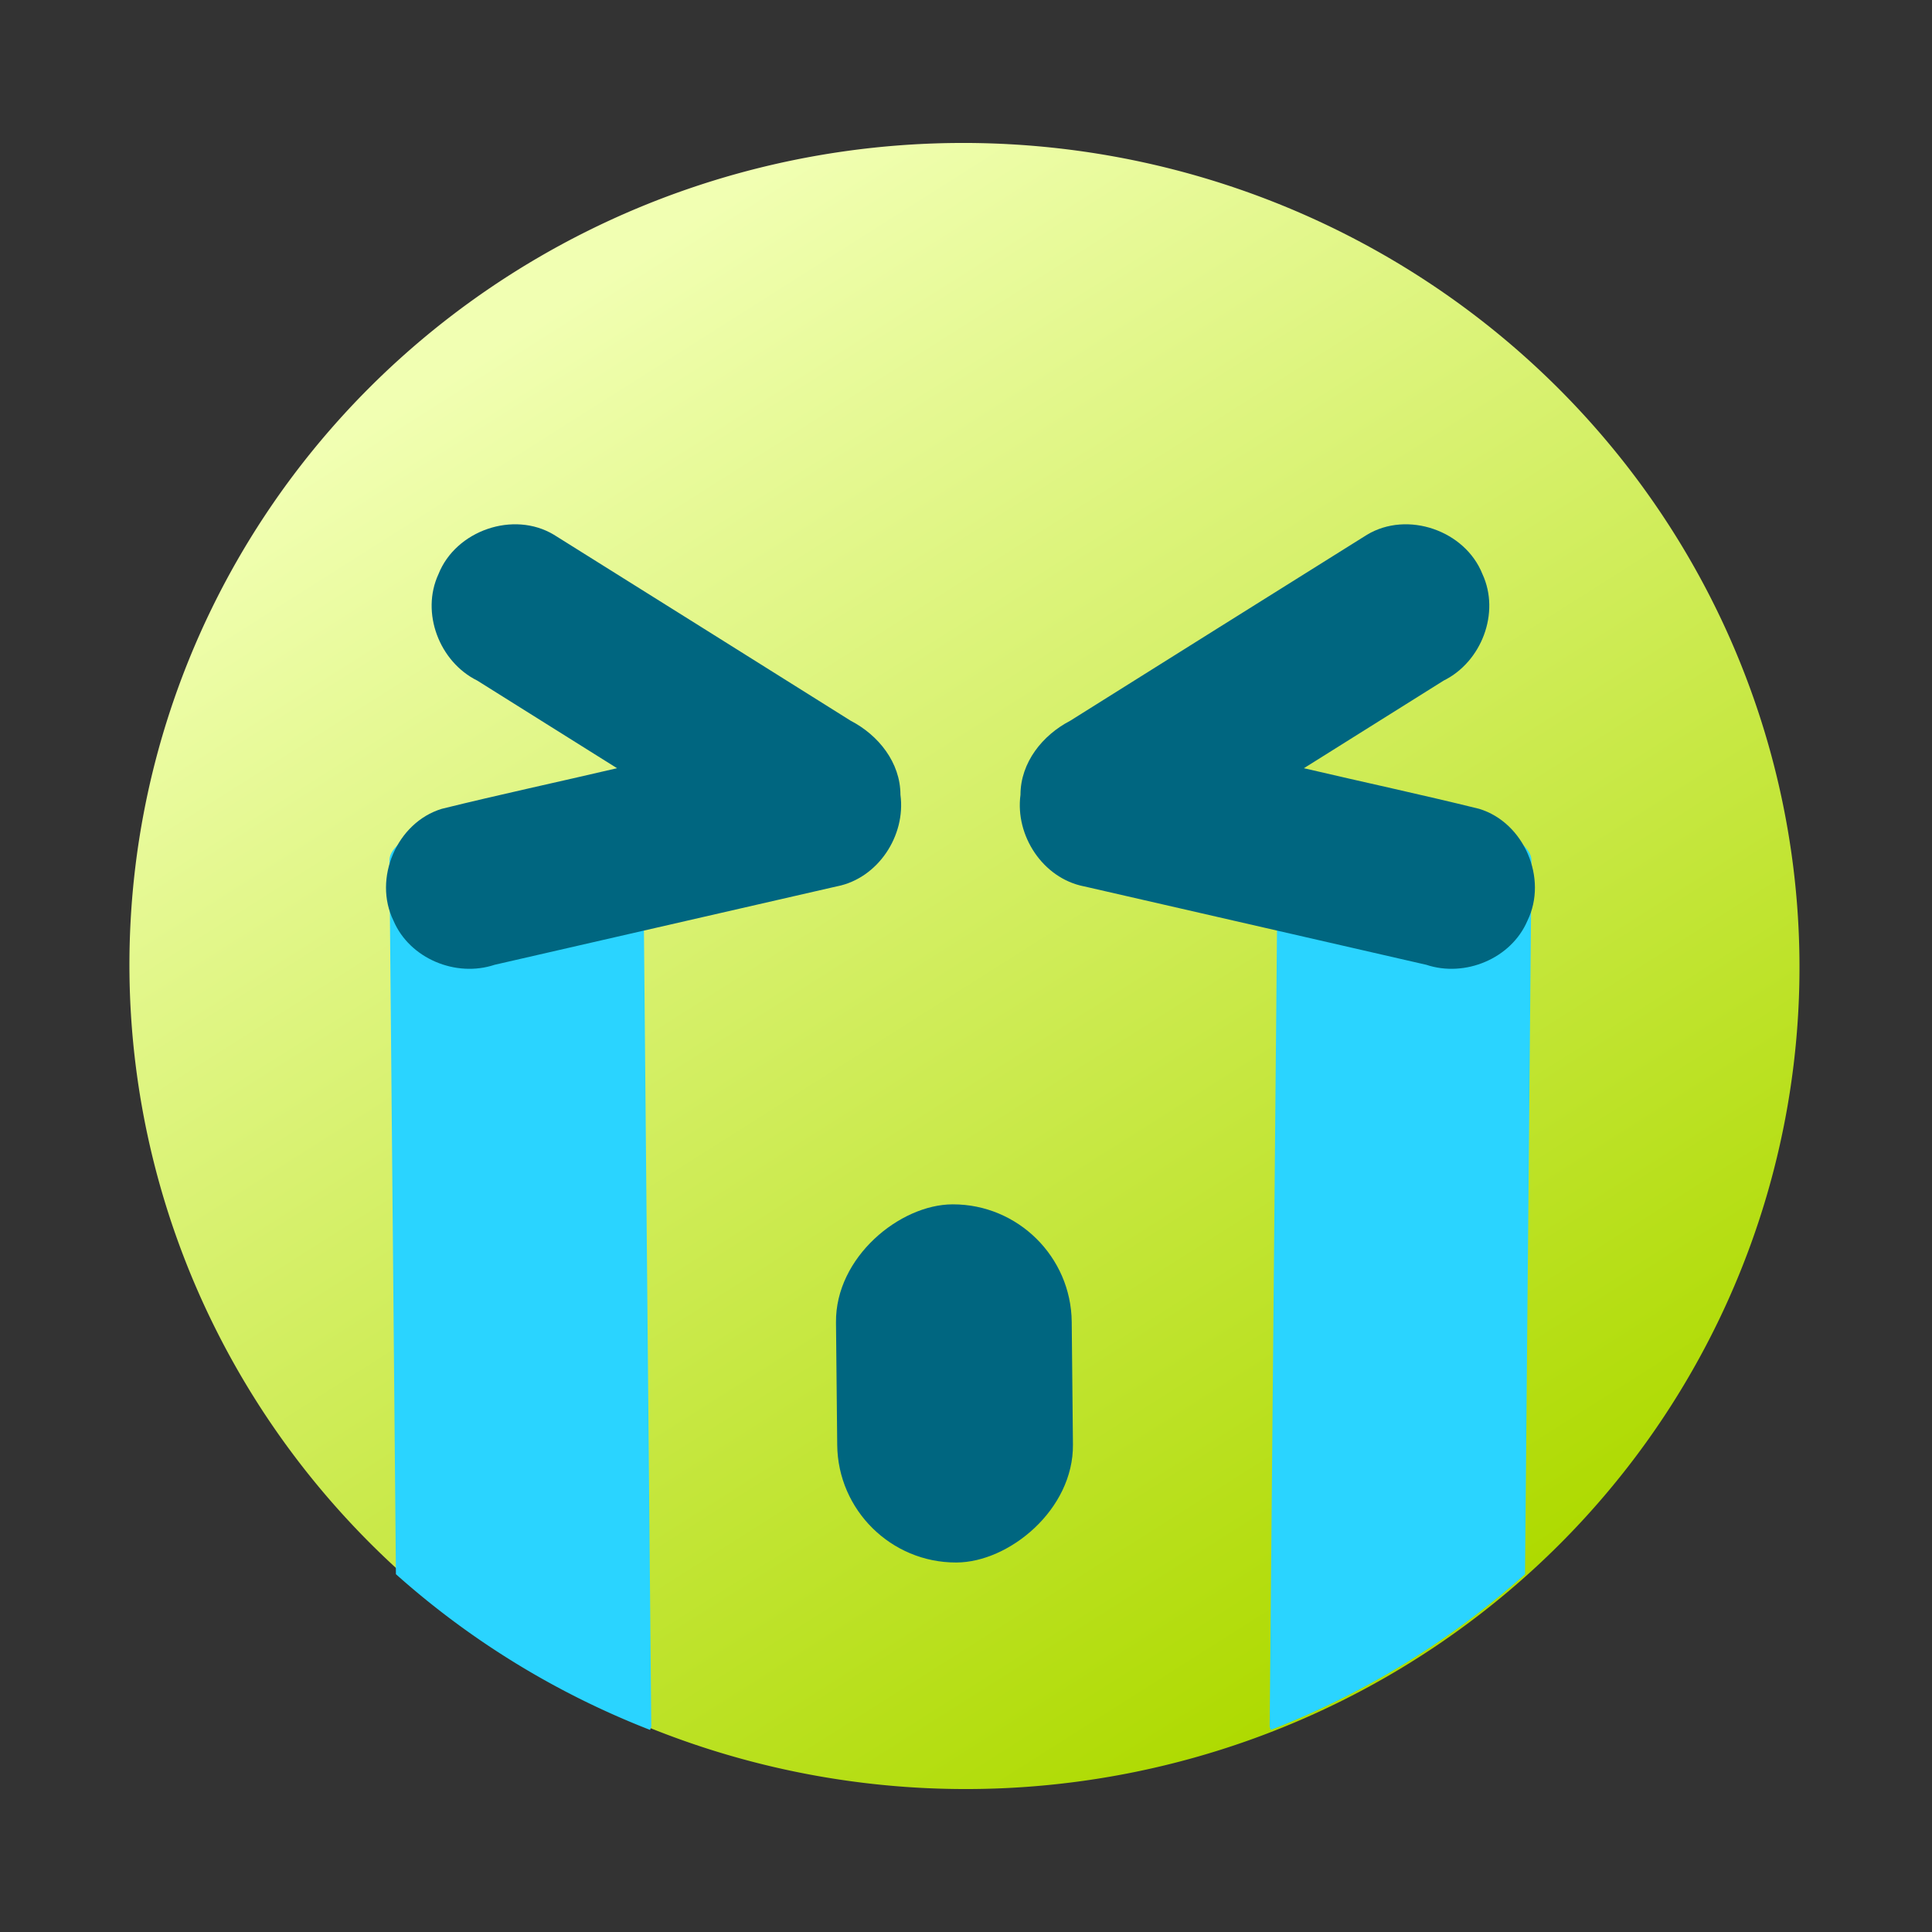 <?xml version="1.0" encoding="UTF-8"?>
<svg width="64" height="64" version="1.1" viewBox="0 0 16.933 16.933" xmlns="http://www.w3.org/2000/svg" xmlns:cc="http://creativecommons.org/ns#" xmlns:dc="http://purl.org/dc/elements/1.1/" xmlns:rdf="http://www.w3.org/1999/02/22-rdf-syntax-ns#" xmlns:xlink="http://www.w3.org/1999/xlink">
 <rect x="0" y="0" width="16.933" height="16.933" fill="#333333" stroke="none"/>
 <defs>
  <linearGradient id="linearGradient1034" x1="12.536" x2="4.443" y1="14.342" y2="2.984" gradientTransform="rotate(3.128 10.155 10.257)" gradientUnits="userSpaceOnUse">
   <stop stop-color="#aeda00" offset="0"/>
   <stop stop-color="#f1ffb2" offset="1"/>
  </linearGradient>
 </defs>
 <g>
  <path d="m15.761 8.866a7.319 7.213 3.128 0 1-7.702 6.803 7.319 7.213 3.128 0 1-6.914-7.602 7.319 7.213 3.128 0 1 7.702-6.803 7.319 7.213 3.128 0 1 6.914 7.602" fill="url(#linearGradient1034)" style="paint-order:stroke fill markers"/>
 </g>
 <g display="none">
  <path d="m-20.606 21.332a0.134 0.134 0 0 1-0.094 0.128l-0.041-0.128z" fill="#aef" stroke-linecap="square" stroke-linejoin="round" stroke-width="3.316" style="paint-order:markers fill stroke"/>
  <g fill="#006680">
   <rect transform="rotate(3.128)" x="9.416" y="5.835" width="4.591" height="1.44" ry=".719" style="paint-order:markers fill stroke"/>
   <g transform="matrix(.847 .046 -.046 .835 17.531 14.985)">
    <rect x="-17.403" y="-9.676" width="5.41" height="1.721" ry=".86" style="paint-order:markers fill stroke"/>
    <rect transform="rotate(90)" x="-11.521" y="13.838" width="5.41" height="1.721" ry=".86" style="paint-order:markers fill stroke"/>
   </g>
   <path d="m5.279 11.457c1.369 0.874 2.488 2.774 4.106 2.624 1.03-0.095 4.191-4.775 2.057-4.343l-6.04 1.007c-1.134 0.118-0.813 0.271-0.124 0.712z" stroke-dashoffset="45.808" stroke-linejoin="bevel" stroke-opacity=".996" stroke-width="2.552" style="paint-order:stroke markers fill"/>
  </g>
 </g>
 <g display="none">
  <path d="m3.527 9.604-0.797 1.341c-0.305 0.514-1.627 0.444-1.92 0.206-3.7722e-4 -3.08e-4 -7.5564e-4 -6.14e-4 -0.001-9.21e-4 -0.469-0.382-0.677-1.498-0.207-1.935l1.156-1.076c0.548-0.51 1.714-0.973 2.111-0.795 0.302 0.666 0.012 1.591-0.341 2.259z" display="inline" fill="#2ad4ff" style="paint-order:markers fill stroke"/>
  <path d="m13.406 9.604 0.797 1.341c0.305 0.514 1.627 0.444 1.92 0.206 3.77e-4 -3.08e-4 7.56e-4 -6.14e-4 0.001-9.21e-4 0.469-0.382 0.677-1.498 0.207-1.935l-1.156-1.076c-0.548-0.51-1.714-0.973-2.111-0.795-0.302 0.666-0.012 1.591 0.341 2.259z" display="inline" fill="#2ad4ff" style="paint-order:markers fill stroke"/>
  <g fill="#006680">
   <path d="m4.106 7.504c0.008-0.024 0.016-0.05 0.023-0.078 0.093-0.348 0.185-1.142 0.696-1.673 0.171-0.183 0.384-0.341 0.616-0.435 0.216-0.088 0.457-0.13 0.68-0.109 0.109 0.008 0.22 0.033 0.328 0.072 0.268 0.096 0.49 0.264 0.634 0.439 0.279 0.324 0.366 0.769 0.423 0.987 0.059 0.221 0.141 0.391 0.352 0.207 0.196-0.171 0.564-0.888 0.118-1.782-0.295-0.58-0.92-1.11-1.778-1.202-0.457-0.045-0.925 0.04-1.344 0.254-0.163 0.084-0.316 0.184-0.457 0.298-0.222 0.181-0.402 0.389-0.541 0.606-0.708 1.131-0.326 2.16-0.125 2.435v1e-7c0.175 0.239 0.301 0.193 0.372-0.02z" display="inline"/>
   <path d="m9.07 6.915c-0.196-0.171-0.564-0.888-0.118-1.782 0.295-0.58 0.92-1.11 1.778-1.202 0.457-0.045 0.925 0.04 1.344 0.254 0.163 0.084 0.316 0.184 0.457 0.298 0.222 0.181 0.402 0.389 0.541 0.606 0.708 1.131 0.326 2.16 0.125 2.435v1e-7c-0.175 0.239-0.301 0.193-0.372-0.02-0.008-0.024-0.016-0.05-0.023-0.078-0.093-0.348-0.185-1.142-0.696-1.673-0.171-0.183-0.384-0.341-0.616-0.435-0.216-0.088-0.457-0.13-0.68-0.109-0.109 0.008-0.22 0.033-0.328 0.072-0.268 0.096-0.49 0.264-0.634 0.439-0.279 0.324-0.366 0.769-0.423 0.987-0.059 0.221-0.141 0.391-0.352 0.207z" display="inline"/>
   <path d="m8.742 14.22c1.822-0.036 3.975-3.283 3.764-3.692-0.84-1.626-3.242-1.17-4.331-1.256-1.246-0.098-3.737 0.358-3.738 1.438-4.47e-4 0.706 2.407 3.547 4.305 3.51z" display="inline" stroke-dashoffset="45.808" stroke-linejoin="bevel" stroke-opacity=".996" stroke-width="2.552" style="paint-order:stroke markers fill"/>
  </g>
 </g>
 <g>
  <path d="m4.521 7.149c-0.616 0.008-1.11 0.185-1.108 0.397l0.057 6.251a7.319 7.213 3.128 0 0 2.228 1.365c0.003-0.012 0.01-0.023 0.01-0.035l-0.07-7.61c-0.002-0.212-0.499-0.377-1.115-0.369z" fill="#2ad4ff" style="paint-order:stroke fill markers"/>
  <path d="m7.338 7.768c0.358-0.072 0.602-0.444 0.554-0.802-2.9e-4 -0.283-0.193-0.523-0.436-0.649-0.867-0.543-1.733-1.088-2.601-1.63-0.354-0.213-0.86-0.038-1.012 0.345-0.157 0.339 0.008 0.769 0.34 0.933 0.408 0.256 0.817 0.512 1.225 0.768-0.512 0.12-1.026 0.23-1.536 0.356-0.395 0.12-0.604 0.612-0.423 0.981 0.142 0.332 0.547 0.499 0.886 0.386 1.001-0.229 2.002-0.459 3.002-0.688z" fill="#006680" style="paint-order:markers fill stroke"/>
  <path d="m12.315 7.149c0.616 0.008 1.11 0.185 1.108 0.397l-0.057 6.251a7.213 7.319 86.871 0 1-2.228 1.365c-0.003-0.012-0.01-0.023-0.01-0.035l0.07-7.61c2e-3 -0.212 0.499-0.377 1.115-0.369z" fill="#2ad4ff" style="paint-order:stroke fill markers"/>
  <path d="m9.498 7.768c-0.358-0.072-0.602-0.444-0.554-0.802 2.9e-4 -0.283 0.193-0.523 0.436-0.649 0.867-0.543 1.733-1.088 2.601-1.63 0.354-0.213 0.86-0.038 1.012 0.345 0.157 0.339-0.008 0.769-0.34 0.933-0.408 0.256-0.817 0.512-1.225 0.768 0.512 0.12 1.026 0.23 1.536 0.356 0.395 0.12 0.604 0.612 0.423 0.981-0.142 0.332-0.547 0.499-0.886 0.386-1.001-0.229-2.002-0.459-3.002-0.688z" fill="#006680" style="paint-order:markers fill stroke"/>
  <rect transform="matrix(.01 1 -1 .002 0 0)" x="10.572" y="-9.277" width="3.139" height="2.066" ry="1.032" fill="#006680" style="paint-order:markers fill stroke"/>
 </g>
</svg>
